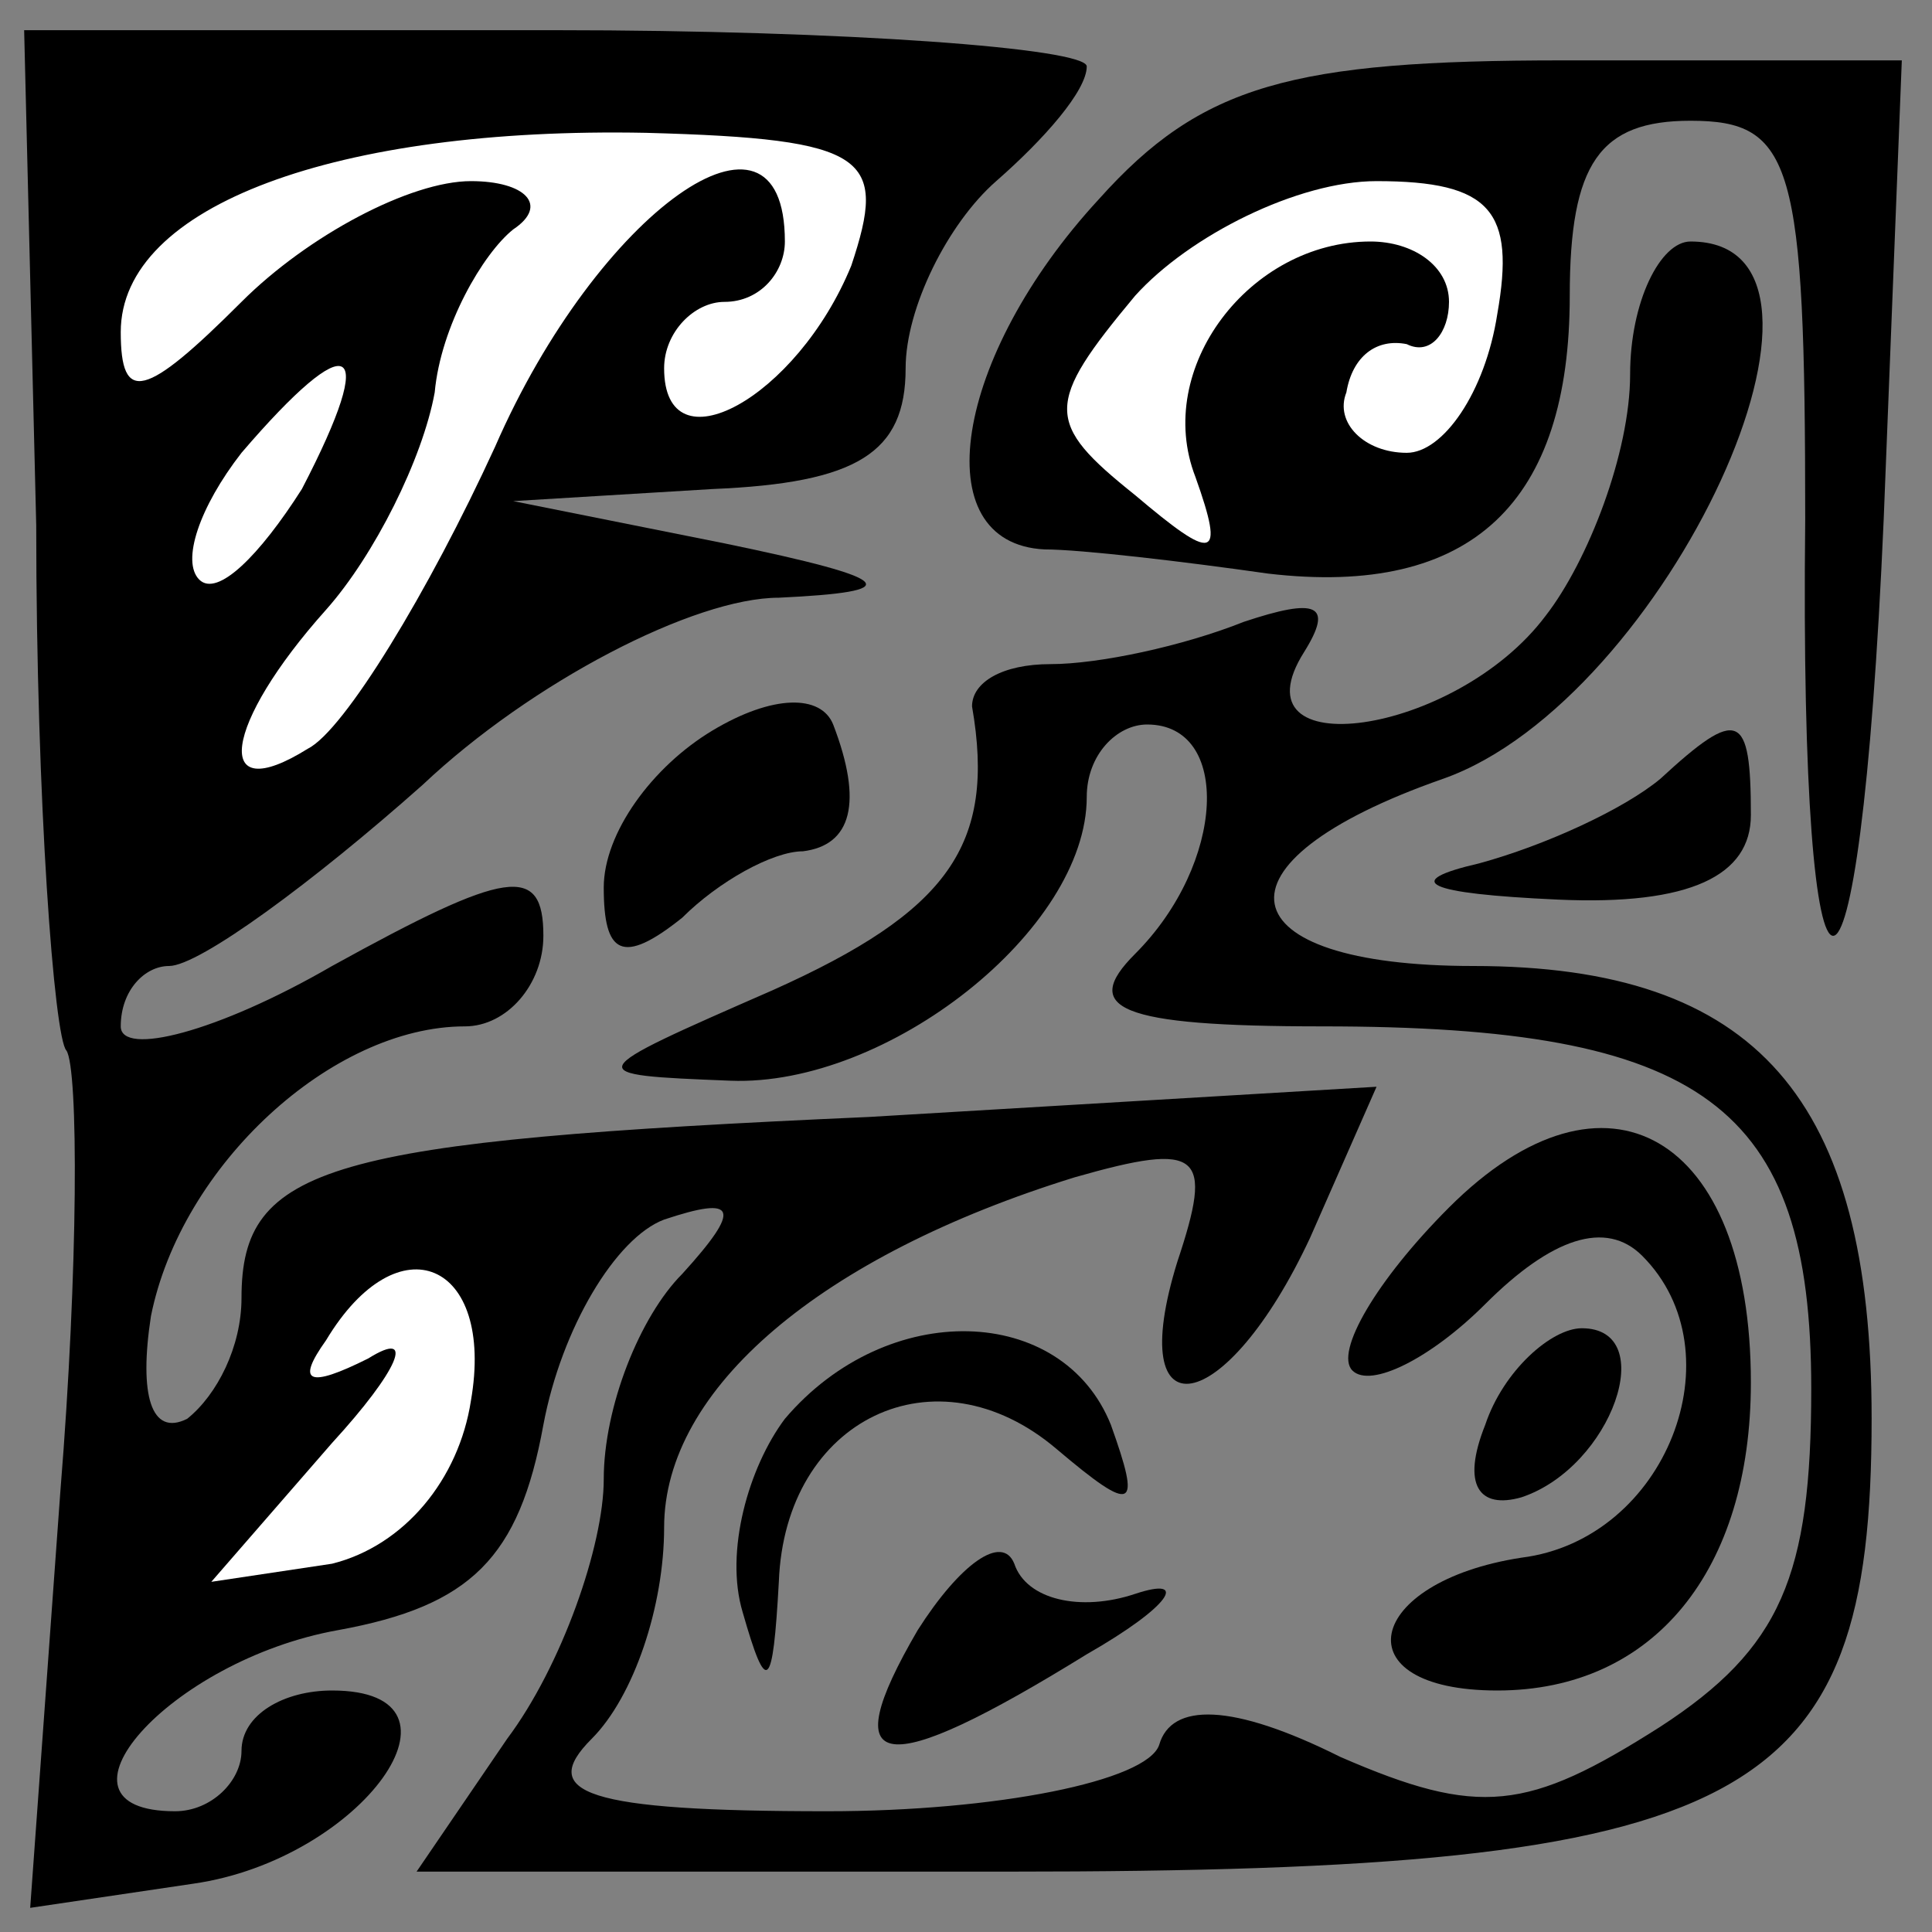 <?xml version="1.0" standalone="no"?>
<!DOCTYPE svg PUBLIC "-//W3C//DTD SVG 20010904//EN"
 "http://www.w3.org/TR/2001/REC-SVG-20010904/DTD/svg10.dtd">
<svg version="1.0" xmlns="http://www.w3.org/2000/svg"
 width="32pt" height="32pt" viewBox="0 0 32 32"
 preserveAspectRatio="xMidYMid meet">
<rect x="0" y="0" width="32" height="32" fill="#808080" stroke="none"/>
<g transform="translate(0,32) scale(0.1,-0.1)"
fill="#000000" stroke="none">
<path fill="#000000" stroke="none" d="M6 233 c0 -46 3 -85 5 -87 2 -3 2 -36
-1 -73 l-5 -69 27 4 c28 4 48 32 23 32 -8 0 -15 -4 -15 -10 0 -5 -5 -10 -11
-10 -23 0 -1 25 27 30 22 4 30 12 34 34 3 16 12 31 20 34 12 4 13 2 3 -9 -7
-7 -13 -22 -13 -34 0 -11 -7 -31 -16 -43 l-15 -22 98 0 c123 0 143 11 143 75
0 53 -19 75 -66 75 -41 0 -45 17 -5 31 37 13 72 89 41 89 -5 0 -10 -10 -10
-22 0 -13 -7 -31 -14 -40 -15 -20 -52 -25 -40 -6 5 8 2 9 -10 5 -10 -4 -24 -7
-32 -7 -8 0 -13 -3 -13 -7 4 -23 -4 -34 -33 -47 -32 -14 -32 -14 -7 -15 26 -1
59 25 59 47 0 7 5 12 10 12 14 0 13 -23 -2 -38 -9 -9 -3 -12 31 -12 63 0 81
-13 81 -60 0 -31 -5 -43 -25 -56 -22 -14 -30 -15 -53 -5 -18 9 -28 9 -30 2 -2
-6 -27 -11 -55 -11 -40 0 -48 3 -39 12 7 7 12 22 12 35 0 23 26 45 68 58 21 6
23 4 17 -14 -9 -29 8 -26 22 4 l11 25 -84 -5 c-90 -4 -104 -8 -104 -30 0 -8
-4 -16 -9 -20 -6 -3 -8 4 -6 17 5 25 30 48 52 48 7 0 13 7 13 15 0 12 -6 11
-35 -5 -19 -11 -35 -15 -35 -10 0 6 4 10 8 10 5 0 24 14 42 30 18 17 45 31 59
31 21 1 20 3 -9 9 l-35 7 33 2 c24 1 32 6 32 20 0 10 7 24 15 31 8 7 15 15 15
19 0 3 -40 6 -88 6 l-88 0 2 -82z"/>
<path fill="#ffffff" stroke="none" d="M141 276 c-9 -22 -31 -34 -31 -17 0 6
5 11 10 11 6 0 10 5 10 10 0 27 -31 5 -48 -34 -11 -24 -25 -47 -31 -50 -16
-10 -14 4 3 23 8 9 16 25 18 36 1 11 8 23 13 27 6 4 2 8 -7 8 -10 0 -27 -9
-38 -20 -16 -16 -20 -17 -20 -5 0 21 36 34 87 33 37 -1 40 -4 34 -22z"/>
<path fill="#ffffff" stroke="none" d="M50 239 c-7 -11 -14 -18 -17 -15 -3 3
0 12 7 21 18 21 23 19 10 -6z"/>
<path fill="#ffffff" stroke="none" d="M78 88 c-2 -13 -11 -24 -23 -27 l-20
-3 20 23 c11 12 14 19 6 14 -10 -5 -12 -4 -7 3 12 20 28 13 24 -10z"/>
<path fill="#000000" stroke="none" d="M182 287 c-24 -26 -29 -57 -9 -58 6 0
23 -2 37 -4 34 -4 50 12 50 46 0 22 5 29 20 29 17 0 19 -7 19 -66 -1 -92 9
-92 13 0 l3 76 -56 0 c-45 0 -60 -4 -77 -23z"/>
<path fill="#ffffff" stroke="none" d="M248 268 c-2 -13 -9 -23 -15 -23 -7 0
-12 5 -10 10 1 6 5 9 10 8 4 -2 7 2 7 7 0 6 -6 10 -13 10 -20 0 -36 -21 -29
-39 5 -14 3 -14 -10 -3 -15 12 -15 15 0 33 9 10 27 19 40 19 19 0 23 -5 20
-22z"/>
<path fill="#000000" stroke="none" d="M118 199 c-10 -6 -18 -17 -18 -26 0
-11 3 -13 13 -5 6 6 15 11 20 11 8 1 10 8 5 21 -2 5 -10 5 -20 -1z"/>
<path fill="#000000" stroke="none" d="M275 191 c-6 -5 -19 -11 -30 -14 -13
-3 -9 -5 13 -6 22 -1 32 4 32 14 0 17 -2 18 -15 6z"/>
<path fill="#000000" stroke="none" d="M240 120 c-12 -12 -19 -24 -16 -27 3
-3 13 2 22 11 11 11 20 14 26 8 16 -16 4 -47 -20 -50 -26 -4 -30 -22 -4 -22
26 0 42 20 42 51 0 41 -24 55 -50 29z"/>
<path fill="#000000" stroke="none" d="M130 85 c-6 -8 -10 -22 -7 -32 4 -14 5
-13 6 5 1 27 26 39 46 22 13 -11 14 -10 9 4 -8 20 -37 21 -54 1z"/>
<path fill="#000000" stroke="none" d="M246 84 c-4 -10 -1 -14 6 -12 15 5 23
28 10 28 -5 0 -13 -7 -16 -16z"/>
<path fill="#000000" stroke="none" d="M152 50 c-14 -24 -6 -25 28 -4 14 8 17
13 8 10 -9 -3 -18 -1 -20 5 -2 5 -9 0 -16 -11z"/>
</g>
</svg>
